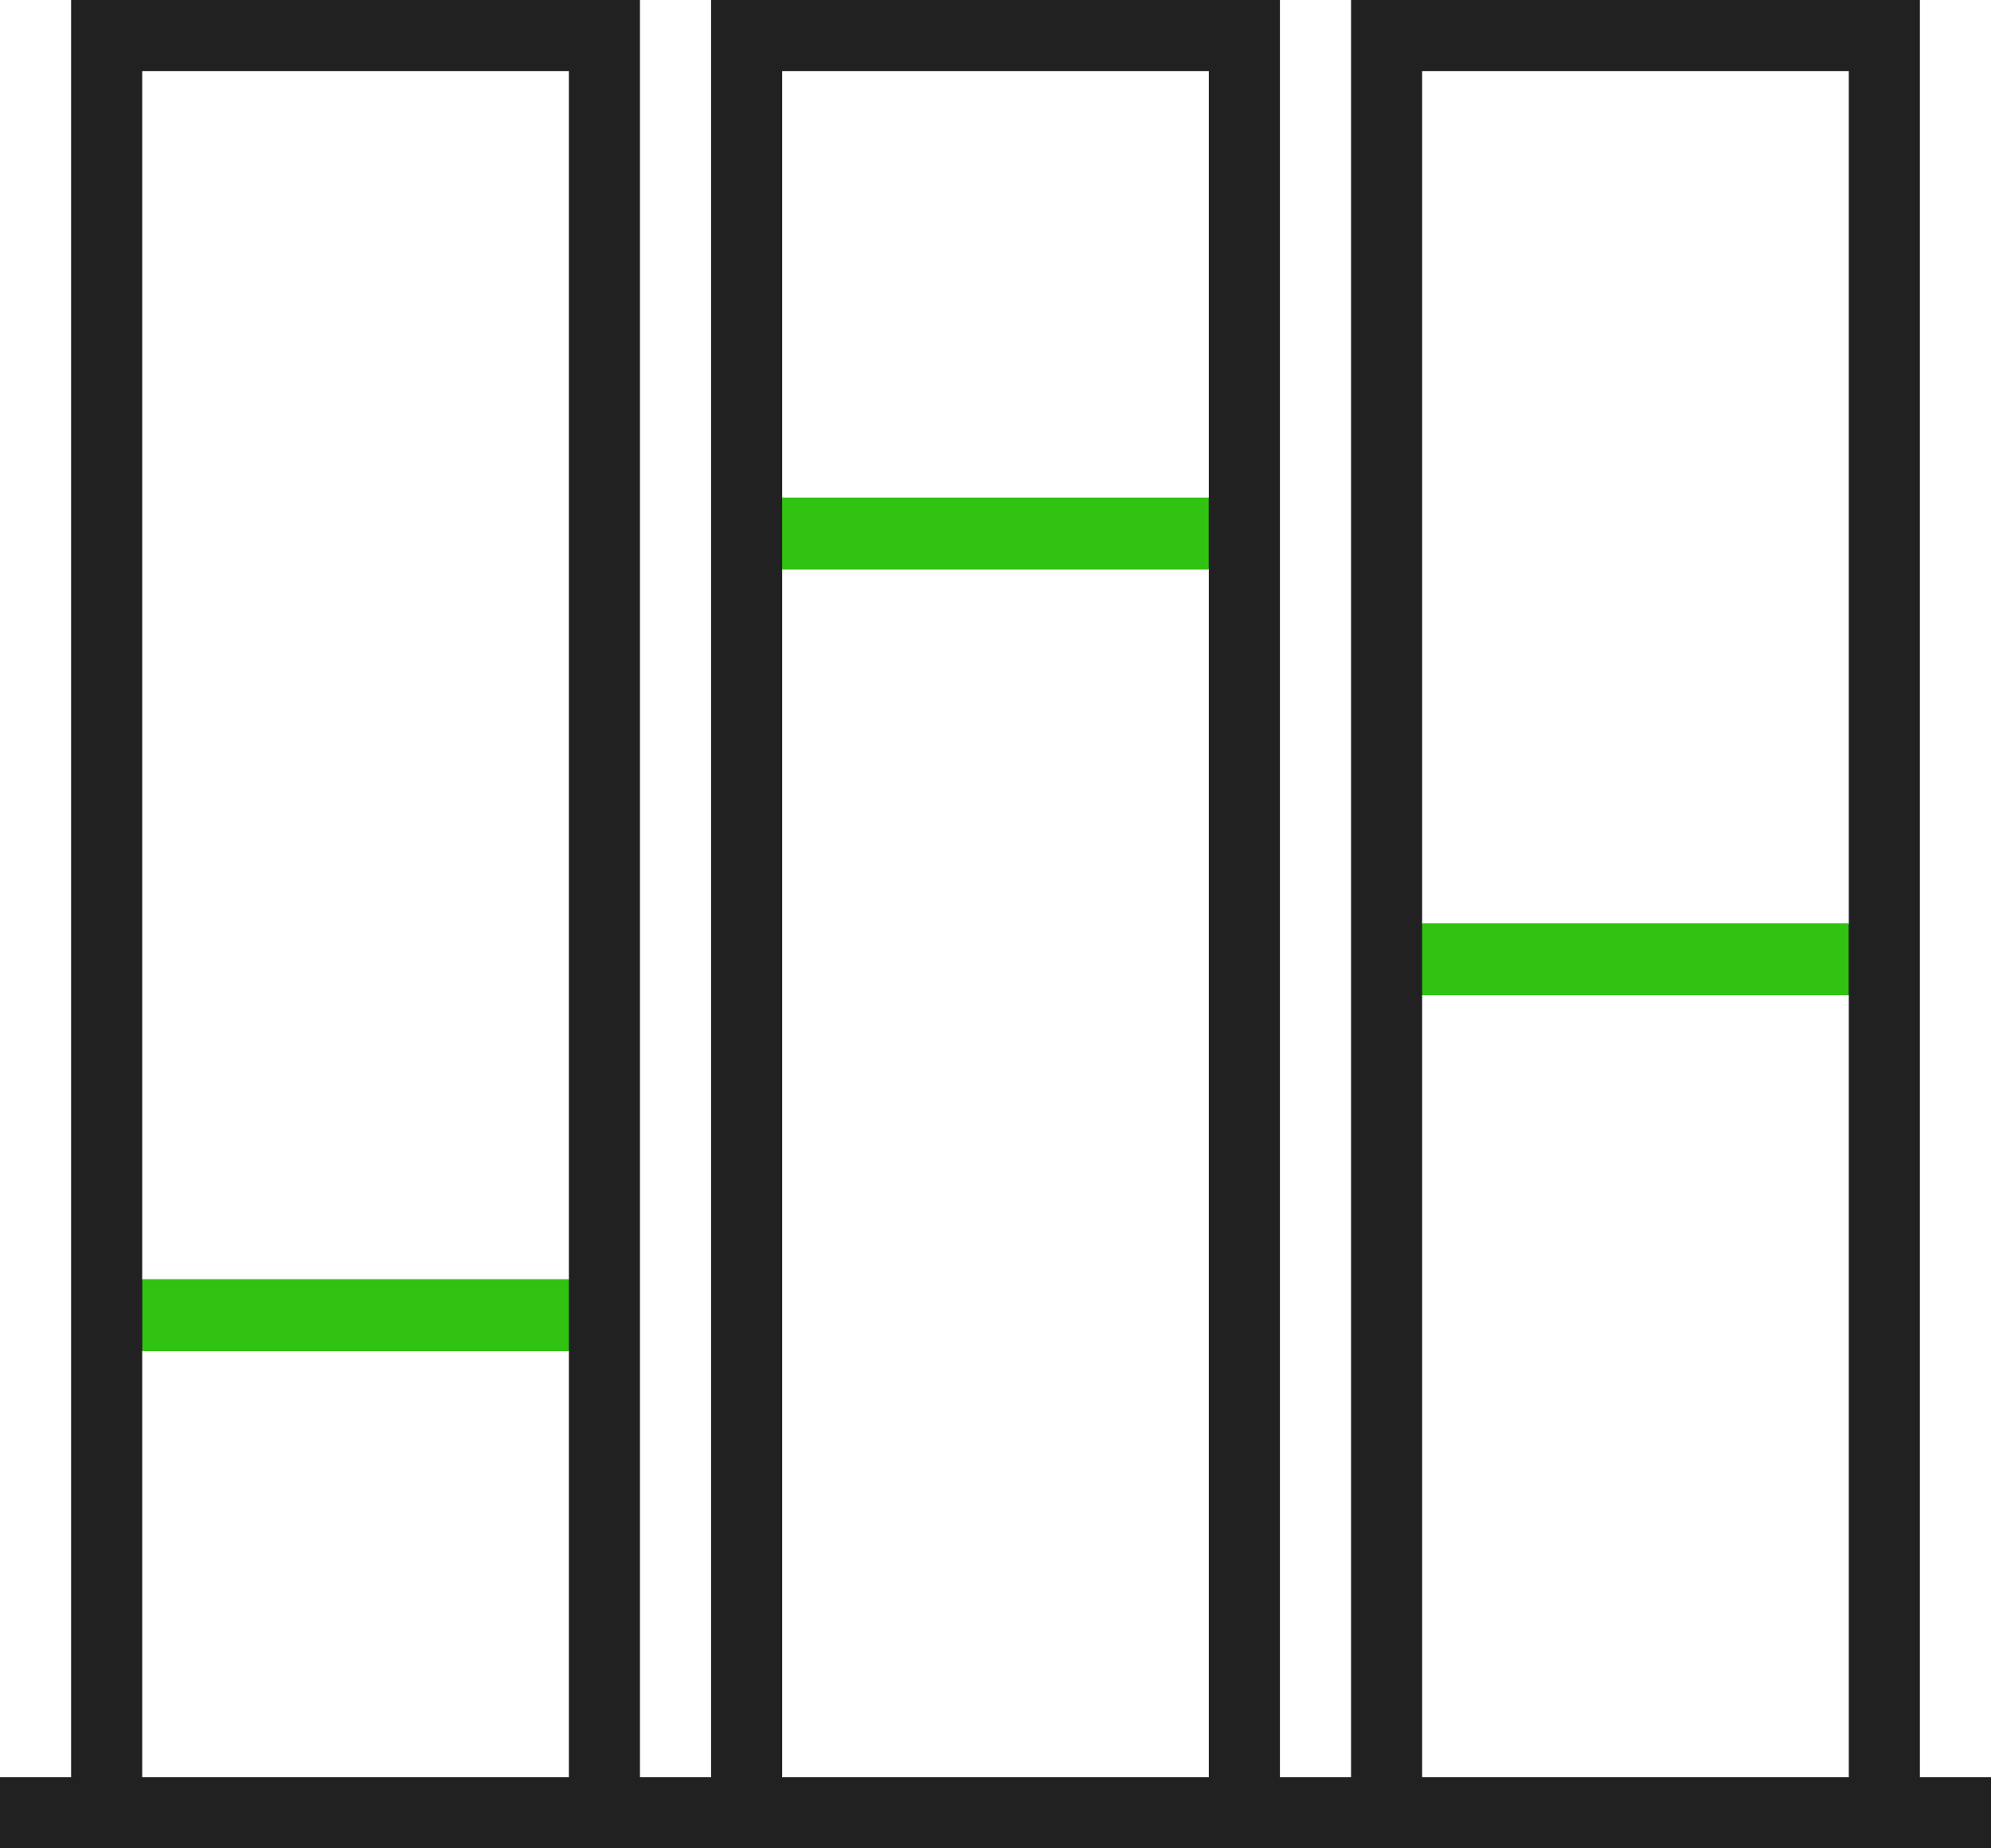 <svg id="Layer_1" data-name="Layer 1" xmlns="http://www.w3.org/2000/svg" viewBox="0 0 87.5 81.25"><defs><style>.cls-1{fill:#212121;}.cls-2{fill:#31c312;}</style></defs><title>noun_stacked bar chart_151022</title><path class="cls-1" d="M90.625,87.5V9.375h-25V87.5H62.5V9.375h-25V87.5H34.375V9.375h-25V87.5H6.25v3.125h87.5V87.5ZM12.5,12.5H31.25V65.625H12.5Zm0,75V68.75H31.25V87.5Zm28.125-75h18.75V31.25H40.625Zm0,75V34.375h18.75V87.5Zm28.125-75H87.5V50H68.75Zm0,75V53.125H87.5V87.5Z" transform="translate(-6.25 -9.375)"/><rect class="cls-2" x="62.5" y="40.583" width="18.744" height="3.167"/><rect class="cls-2" x="34.375" y="21.872" width="18.744" height="3.167"/><rect class="cls-2" x="6.255" y="56.23" width="18.744" height="3.167"/></svg>